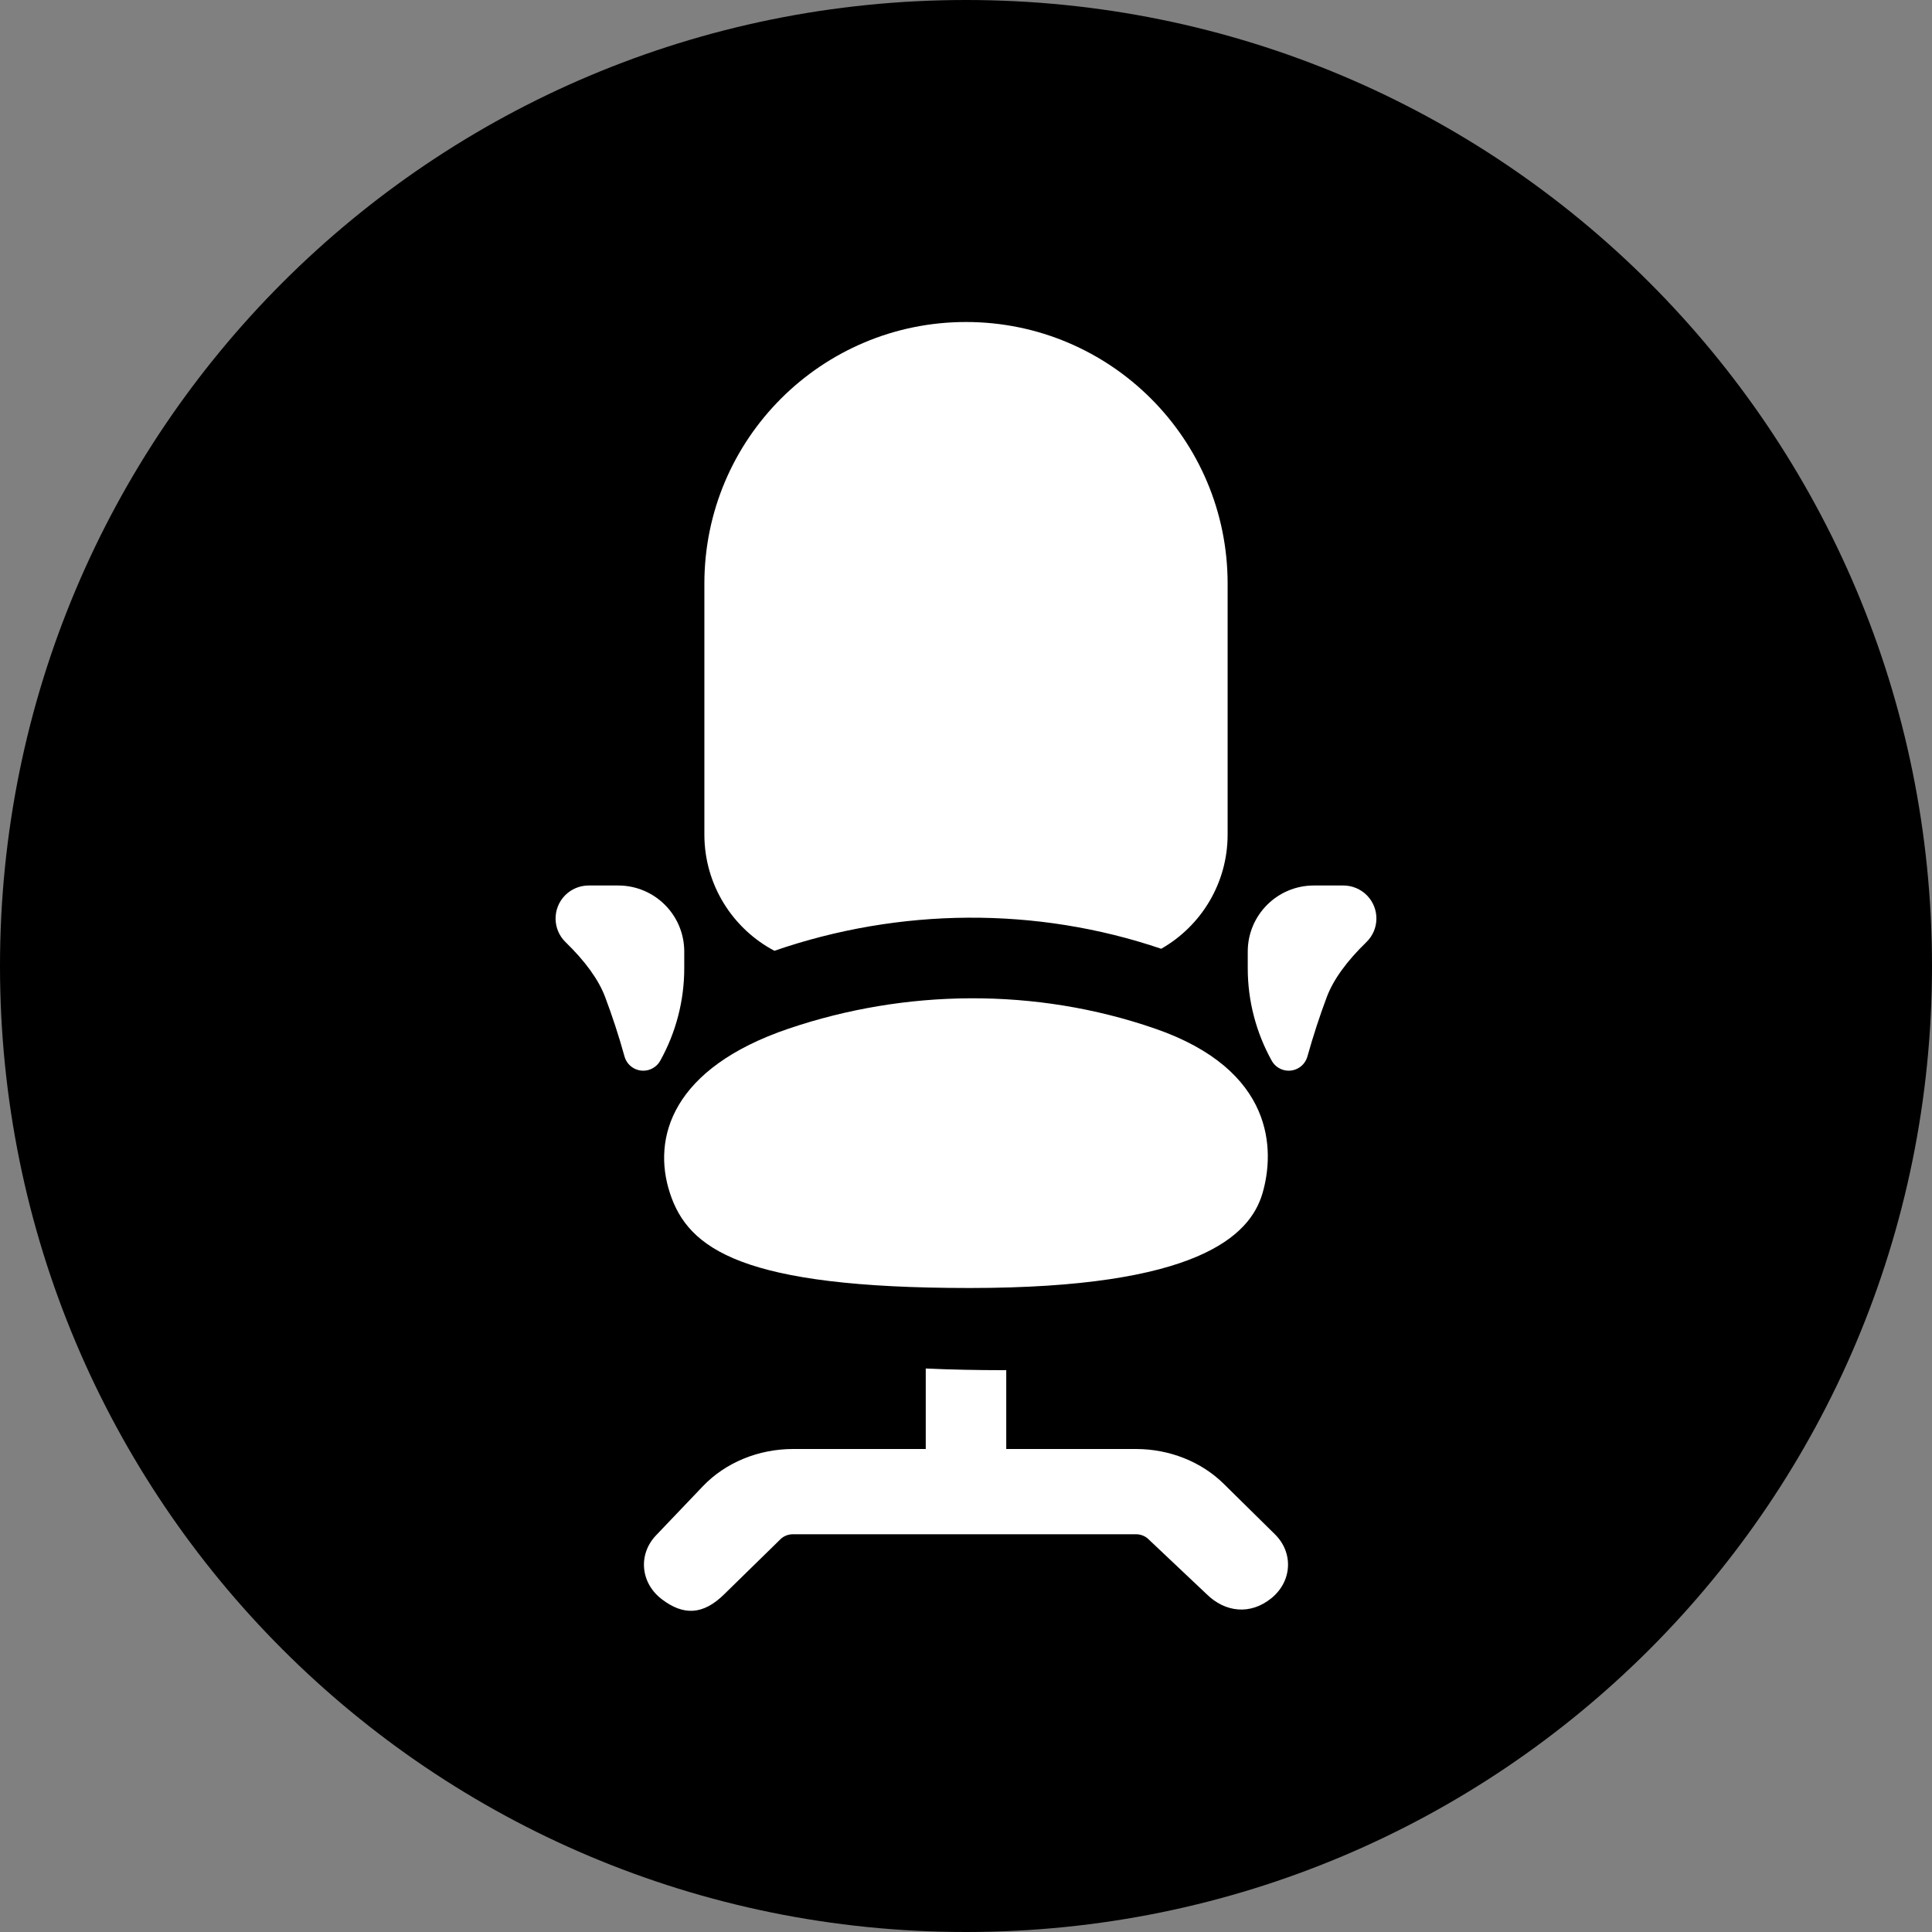 <?xml version="1.0" encoding="utf-8"?>
<!-- Generator: Adobe Illustrator 23.0.4, SVG Export Plug-In . SVG Version: 6.00 Build 0)  -->
<svg version="1.1" id="Layer_1" xmlns="http://www.w3.org/2000/svg" xmlns:xlink="http://www.w3.org/1999/xlink" x="0px" y="0px"
	 viewBox="0 0 24 24" style="enable-background:new 0 0 24 24;" xml:space="preserve">
<rect x="0" y="0" width="24" height="24" fill="#808080" stroke="none"/>
<path id="Path" d="M12,0C5.36,0,0,5.36,0,12s5.36,12,12,12s12-5.36,12-12S18.64,0,12,0z"/>
<g>
	<path style="fill-rule:evenodd;clip-rule:evenodd;fill:#FFFFFF;" d="M9.62,11.811c1.553-0.536,3.252-0.552,4.805-0.025c0.493-0.281,0.825-0.811,0.825-1.419V7.25
		C15.25,5.455,13.795,4,12,4S8.75,5.455,8.75,7.25v3.117C8.75,10.993,9.103,11.538,9.62,11.811z"/>
	<path style="fill-rule:evenodd;clip-rule:evenodd;fill:#FFFFFF;" d="M15.201,18.432C14.922,18.157,14.526,18,14.111,18h-0.42H12.5v-0.979c-0.367,0-0.699-0.007-1-0.021v1H9.852
		c-0.431,0-0.84,0.169-1.12,0.462l-0.582,0.61c-0.226,0.237-0.194,0.592,0.071,0.794c0.265,0.202,0.51,0.202,0.778-0.064
		l0.692-0.677c0.04-0.042,0.098-0.066,0.16-0.066H12h2.111c0.059,0,0.116,0.022,0.156,0.062l0.721,0.681
		c0.234,0.231,0.547,0.261,0.805,0.052c0.258-0.209,0.278-0.565,0.044-0.795L15.201,18.432z"/>
	<path style="fill-rule:evenodd;clip-rule:evenodd;fill:#FFFFFF;" d="M8.323,14.824C8.55,15.514,9.216,16,12.045,16c2.829,0,3.482-0.646,3.638-1.176
		c0.155-0.53,0.155-1.531-1.334-2.046c-1.489-0.515-3.107-0.49-4.552,0S8.095,14.133,8.323,14.824z"/>
	<path style="fill-rule:evenodd;clip-rule:evenodd;fill:#FFFFFF;" d="M8.202,13.176C8.397,12.826,8.5,12.43,8.5,12.029v-0.208C8.5,11.367,8.133,11,7.679,11H7.312
		c-0.111,0-0.217,0.045-0.294,0.124c-0.158,0.162-0.155,0.422,0.008,0.58c0.247,0.24,0.411,0.468,0.491,0.681
		c0.089,0.236,0.17,0.482,0.241,0.739c0.017,0.062,0.059,0.115,0.115,0.146C7.99,13.335,8.137,13.293,8.202,13.176z"/>
	<path style="fill-rule:evenodd;clip-rule:evenodd;fill:#FFFFFF;" d="M16.982,11.124C16.905,11.045,16.799,11,16.688,11h-0.367c-0.453,0-0.821,0.367-0.821,0.821v0.208
		c0,0.402,0.103,0.797,0.298,1.148c0.065,0.116,0.212,0.158,0.328,0.093c0.056-0.031,0.098-0.084,0.115-0.146
		c0.072-0.256,0.152-0.502,0.241-0.739c0.081-0.214,0.244-0.441,0.491-0.681C17.137,11.546,17.14,11.286,16.982,11.124z"/>
</g>
</svg>
